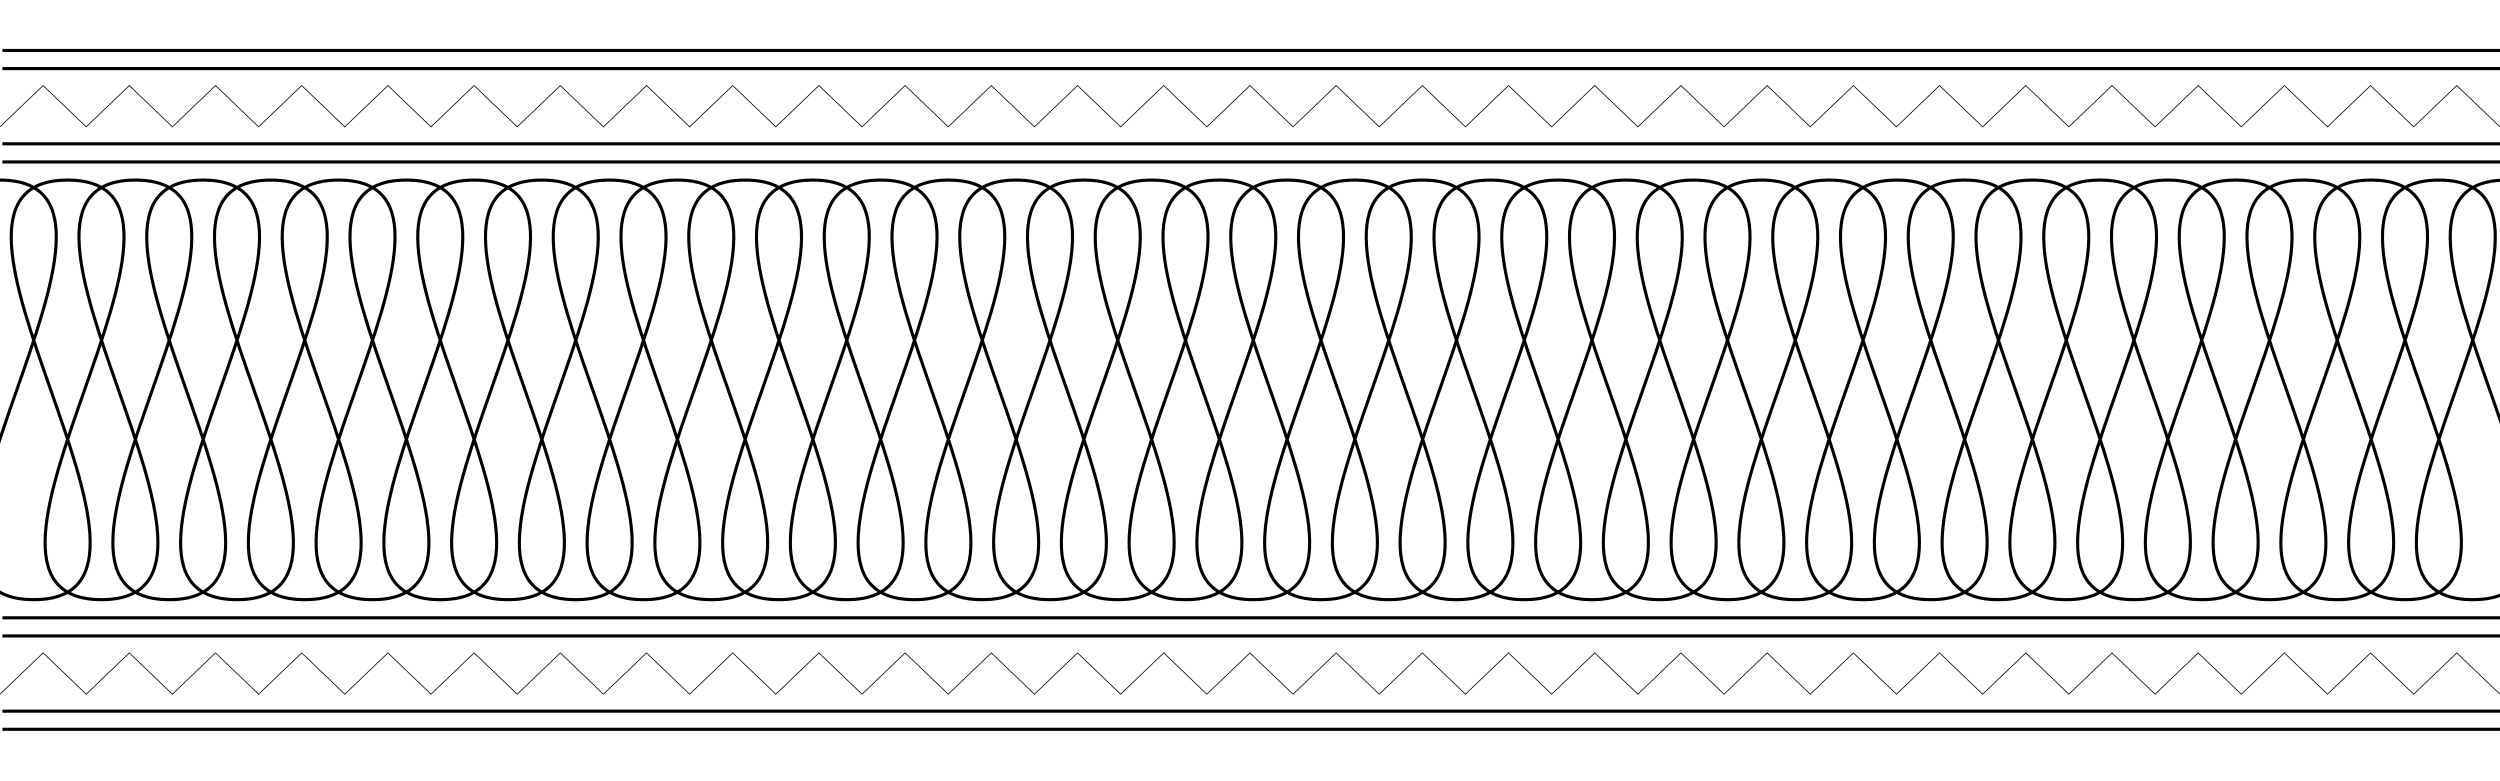 <?xml version="1.0" encoding="UTF-8" standalone="no"?>
<!-- Created with Inkscape (http://www.inkscape.org/) -->

<svg
   xmlns:dc="http://purl.org/dc/elements/1.1/"
   xmlns:cc="http://creativecommons.org/ns#"
   xmlns:rdf="http://www.w3.org/1999/02/22-rdf-syntax-ns#"
   xmlns:svg="http://www.w3.org/2000/svg"
   xmlns="http://www.w3.org/2000/svg"
   xmlns:sodipodi="http://sodipodi.sourceforge.net/DTD/sodipodi-0.dtd"
   xmlns:inkscape="http://www.inkscape.org/namespaces/inkscape"
   sodipodi:docname="traditional1.svg"
   inkscape:version="0.47 r22583"
   version="1.1"
   id="svg27345"
   height="1000"
   width="3200">
  <sodipodi:namedview
     id="base"
     pagecolor="#ffffff"
     bordercolor="#666666"
     borderopacity="1.0"
     inkscape:pageopacity="0.0"
     inkscape:pageshadow="2"
     inkscape:zoom="0.3215541"
     inkscape:cx="1775.9994"
     inkscape:cy="216.71771"
     inkscape:document-units="px"
     inkscape:current-layer="layer1"
     showgrid="false"
     inkscape:window-width="1676"
     inkscape:window-height="1006"
     inkscape:window-x="0"
     inkscape:window-y="0"
     inkscape:window-maximized="0" />
  <defs
     id="defs27347">
    <inkscape:perspective
       id="perspective27353"
       inkscape:persp3d-origin="372.04724 : 350.78739 : 1"
       inkscape:vp_z="744.09448 : 526.18109 : 1"
       inkscape:vp_y="0 : 1000 : 0"
       inkscape:vp_x="0 : 526.18109 : 1"
       sodipodi:type="inkscape:persp3d" />
    <inkscape:perspective
       id="perspective6460"
       inkscape:persp3d-origin="0.5 : 0.33333333 : 1"
       inkscape:vp_z="1 : 0.5 : 1"
       inkscape:vp_y="0 : 1000 : 0"
       inkscape:vp_x="0 : 0.5 : 1"
       sodipodi:type="inkscape:persp3d" />
    <inkscape:perspective
       id="perspective23322"
       inkscape:persp3d-origin="0.5 : 0.33333333 : 1"
       inkscape:vp_z="1 : 0.5 : 1"
       inkscape:vp_y="0 : 1000 : 0"
       inkscape:vp_x="0 : 0.5 : 1"
       sodipodi:type="inkscape:persp3d" />
    <inkscape:perspective
       id="perspective23344"
       inkscape:persp3d-origin="0.5 : 0.33333333 : 1"
       inkscape:vp_z="1 : 0.5 : 1"
       inkscape:vp_y="0 : 1000 : 0"
       inkscape:vp_x="0 : 0.5 : 1"
       sodipodi:type="inkscape:persp3d" />
    <inkscape:perspective
       id="perspective23344-6"
       inkscape:persp3d-origin="0.5 : 0.33333333 : 1"
       inkscape:vp_z="1 : 0.5 : 1"
       inkscape:vp_y="0 : 1000 : 0"
       inkscape:vp_x="0 : 0.5 : 1"
       sodipodi:type="inkscape:persp3d" />
    <inkscape:perspective
       id="perspective23375"
       inkscape:persp3d-origin="0.5 : 0.33333333 : 1"
       inkscape:vp_z="1 : 0.5 : 1"
       inkscape:vp_y="0 : 1000 : 0"
       inkscape:vp_x="0 : 0.5 : 1"
       sodipodi:type="inkscape:persp3d" />
    <inkscape:perspective
       id="perspective23375-0"
       inkscape:persp3d-origin="0.5 : 0.33333333 : 1"
       inkscape:vp_z="1 : 0.5 : 1"
       inkscape:vp_y="0 : 1000 : 0"
       inkscape:vp_x="0 : 0.5 : 1"
       sodipodi:type="inkscape:persp3d" />
    <inkscape:perspective
       id="perspective23375-9"
       inkscape:persp3d-origin="0.5 : 0.33333333 : 1"
       inkscape:vp_z="1 : 0.5 : 1"
       inkscape:vp_y="0 : 1000 : 0"
       inkscape:vp_x="0 : 0.5 : 1"
       sodipodi:type="inkscape:persp3d" />
    <inkscape:perspective
       id="perspective23375-91"
       inkscape:persp3d-origin="0.5 : 0.33333333 : 1"
       inkscape:vp_z="1 : 0.5 : 1"
       inkscape:vp_y="0 : 1000 : 0"
       inkscape:vp_x="0 : 0.5 : 1"
       sodipodi:type="inkscape:persp3d" />
    <inkscape:perspective
       id="perspective23375-3"
       inkscape:persp3d-origin="0.5 : 0.33333333 : 1"
       inkscape:vp_z="1 : 0.5 : 1"
       inkscape:vp_y="0 : 1000 : 0"
       inkscape:vp_x="0 : 0.5 : 1"
       sodipodi:type="inkscape:persp3d" />
    <inkscape:perspective
       id="perspective23375-5"
       inkscape:persp3d-origin="0.5 : 0.33333333 : 1"
       inkscape:vp_z="1 : 0.5 : 1"
       inkscape:vp_y="0 : 1000 : 0"
       inkscape:vp_x="0 : 0.5 : 1"
       sodipodi:type="inkscape:persp3d" />
    <inkscape:perspective
       id="perspective23375-8"
       inkscape:persp3d-origin="0.5 : 0.33333333 : 1"
       inkscape:vp_z="1 : 0.5 : 1"
       inkscape:vp_y="0 : 1000 : 0"
       inkscape:vp_x="0 : 0.5 : 1"
       sodipodi:type="inkscape:persp3d" />
    <inkscape:perspective
       id="perspective23375-4"
       inkscape:persp3d-origin="0.5 : 0.33333333 : 1"
       inkscape:vp_z="1 : 0.5 : 1"
       inkscape:vp_y="0 : 1000 : 0"
       inkscape:vp_x="0 : 0.5 : 1"
       sodipodi:type="inkscape:persp3d" />
    <inkscape:perspective
       id="perspective23375-38"
       inkscape:persp3d-origin="0.5 : 0.33333333 : 1"
       inkscape:vp_z="1 : 0.5 : 1"
       inkscape:vp_y="0 : 1000 : 0"
       inkscape:vp_x="0 : 0.5 : 1"
       sodipodi:type="inkscape:persp3d" />
    <inkscape:perspective
       id="perspective23375-80"
       inkscape:persp3d-origin="0.5 : 0.33333333 : 1"
       inkscape:vp_z="1 : 0.5 : 1"
       inkscape:vp_y="0 : 1000 : 0"
       inkscape:vp_x="0 : 0.5 : 1"
       sodipodi:type="inkscape:persp3d" />
    <inkscape:perspective
       id="perspective23375-03"
       inkscape:persp3d-origin="0.5 : 0.33333333 : 1"
       inkscape:vp_z="1 : 0.5 : 1"
       inkscape:vp_y="0 : 1000 : 0"
       inkscape:vp_x="0 : 0.5 : 1"
       sodipodi:type="inkscape:persp3d" />
    <inkscape:perspective
       id="perspective23375-6"
       inkscape:persp3d-origin="0.5 : 0.33333333 : 1"
       inkscape:vp_z="1 : 0.5 : 1"
       inkscape:vp_y="0 : 1000 : 0"
       inkscape:vp_x="0 : 0.5 : 1"
       sodipodi:type="inkscape:persp3d" />
    <inkscape:perspective
       id="perspective23375-1"
       inkscape:persp3d-origin="0.5 : 0.33333333 : 1"
       inkscape:vp_z="1 : 0.5 : 1"
       inkscape:vp_y="0 : 1000 : 0"
       inkscape:vp_x="0 : 0.5 : 1"
       sodipodi:type="inkscape:persp3d" />
    <inkscape:perspective
       id="perspective23375-88"
       inkscape:persp3d-origin="0.5 : 0.33333333 : 1"
       inkscape:vp_z="1 : 0.5 : 1"
       inkscape:vp_y="0 : 1000 : 0"
       inkscape:vp_x="0 : 0.5 : 1"
       sodipodi:type="inkscape:persp3d" />
  </defs>
  <g
     transform="translate(0,-52.362)"
     id="layer1"
     inkscape:groupmode="layer"
     inkscape:label="Layer 1">
    <path
       id="path23851"
       style="fill:none;stroke:#000000;stroke-width:4;stroke-linecap:butt;stroke-linejoin:miter;stroke-miterlimit:4;stroke-opacity:1;stroke-dasharray:none"
       d="m 3208.59,282.873 m -3208.737,0 C 231.176,282.873 -188.109,819.935 43.214,819.935 c 231.324,2e-5 -187.962,-537.062 43.361,-537.062 231.324,3e-5 -187.962,537.062 43.361,537.062 231.324,4e-5 -187.962,-537.062 43.361,-537.062 231.324,5e-5 -187.962,537.062 43.361,537.062 231.324,6e-5 -187.962,-537.062 43.362,-537.062 231.324,7e-5 -187.962,537.062 43.361,537.062 231.324,8e-5 -187.962,-537.062 43.362,-537.062 231.324,9e-5 -187.963,537.062 43.361,537.062 231.324,10e-5 -187.962,-537.062 43.362,-537.062 231.324,1.1e-4 -187.963,537.062 43.361,537.062 231.324,1.1e-4 -187.962,-537.062 43.362,-537.062 231.324,1.3e-4 -187.963,537.062 43.361,537.062 231.324,1.4e-4 -187.962,-537.062 43.362,-537.062 231.324,1.6e-4 -187.963,537.062 43.361,537.062 231.324,1.7e-4 -187.962,-537.062 43.362,-537.062 231.324,1.8e-4 -187.963,537.062 43.361,537.062 231.324,2e-4 -187.961,-537.062 43.362,-537.062 231.324,2.1e-4 -187.963,537.062 43.36,537.062 231.324,2.2e-4 -187.961,-537.062 43.362,-537.062 231.324,2.3e-4 -187.963,537.062 43.36,537.062 231.324,2.3e-4 -187.961,-537.062 43.362,-537.062 231.324,2.3e-4 -187.963,537.062 43.36,537.062 231.324,2.3e-4 -187.961,-537.062 43.362,-537.062 231.324,2.3e-4 -187.963,537.062 43.361,537.062 231.323,2.3e-4 -187.962,-537.062 43.362,-537.062 231.323,2.3e-4 -187.963,537.062 43.36,537.062 231.324,2.3e-4 -187.961,-537.062 43.362,-537.062 231.323,2.3e-4 -187.963,537.062 43.36,537.062 231.324,2.3e-4 -187.961,-537.062 43.362,-537.062 231.324,2.3e-4 -187.963,537.062 43.361,537.062 231.323,2.3e-4 -187.961,-537.062 43.362,-537.062 231.323,2.3e-4 -187.963,537.062 43.36,537.062 231.323,2.3e-4 -187.962,-537.062 43.362,-537.062 231.323,2.3e-4 -187.963,537.062 43.36,537.062 231.324,2.3e-4 -187.961,-537.062 43.362,-537.062 231.323,2.3e-4 -187.963,537.062 43.36,537.062 231.323,2.3e-4 -187.961,-537.062 43.362,-537.062 231.323,2.3e-4 -187.963,537.062 43.361,537.062 231.323,2.3e-4 -187.962,-537.062 43.362,-537.062 231.324,2.3e-4 -187.963,537.062 43.36,537.062 231.324,2.5e-4 -187.961,-537.062 43.362,-537.062 231.323,2.5e-4 -187.963,537.062 43.36,537.062 231.324,2.3e-4 -187.961,-537.062 43.362,-537.062 231.324,2.3e-4 -187.963,537.062 43.36,537.062 231.324,2.3e-4 -187.961,-537.062 43.362,-537.062 231.324,2.3e-4 -187.963,537.062 43.361,537.062 231.323,2.3e-4 -187.962,-537.062 43.362,-537.062 231.323,2.3e-4 -187.963,537.062 43.36,537.062 231.323,2.3e-4 -187.961,-537.062 43.362,-537.062 231.323,2.3e-4 -187.963,537.062 43.36,537.062 231.323,2.3e-4 -187.961,-537.062 43.362,-537.062 231.324,2.3e-4 -187.963,537.062 43.36,537.062 231.324,2.3e-4 -187.961,-537.062 43.362,-537.062 231.324,2.3e-4 -187.963,537.062 43.361,537.062 231.324,2.3e-4 -187.961,-537.062 43.362,-537.062 231.323,2.3e-4 -187.963,537.062 43.36,537.062 231.323,2.3e-4 -187.961,-537.062 43.362,-537.062 231.323,2.3e-4 -187.963,537.062 43.36,537.062 231.323,2.3e-4 -187.962,-537.062 43.362,-537.062 231.324,2.3e-4 -187.963,537.062 43.361,537.062 231.324,2.3e-4 -187.961,-537.062 43.362,-537.062 231.323,2.3e-4 -187.963,537.062 43.36,537.062 231.323,2.3e-4 -187.961,-537.062 43.362,-537.062 231.323,2.3e-4 -187.963,537.062 43.36,537.062 231.323,2.3e-4 -187.962,-537.062 43.362,-537.062 231.323,2.3e-4 -187.963,537.062 43.36,537.062 231.324,2.3e-4 -187.961,-537.062 43.362,-537.062 231.323,2.3e-4 -187.963,537.062 43.361,537.062 231.323,2.3e-4 -187.961,-537.062 43.362,-537.062 231.324,2.3e-4 -187.963,537.062 43.361,537.062 231.323,2.3e-4 -187.962,-537.062 43.362,-537.062 231.324,2.3e-4 -187.963,537.062 43.36,537.062 231.324,2.3e-4 -187.961,-537.062 43.362,-537.062"
       sodipodi:nodetypes="cczzzzzzzzzzzzzzzzzzzzzzzzzzzzzzzzzzzzzzzzzzzzzzzzzzzzzzzzzzzzzzzzzzzzzzzzzz" />
    <path
       style="fill:none;stroke:#000000;stroke-width:4;stroke-linecap:butt;stroke-linejoin:miter;stroke-miterlimit:4;stroke-opacity:1;stroke-dasharray:none"
       d="m 3.11,259.661 3196.974,0"
       id="path24389" />
    <path
       id="path24407"
       d="m 3.11,236.448 3196.974,0"
       style="fill:none;stroke:#000000;stroke-width:4;stroke-linecap:butt;stroke-linejoin:miter;stroke-miterlimit:4;stroke-opacity:1;stroke-dasharray:none" />
    <path
       id="path24409"
       d="m 3.11,866.36 3196.974,0"
       style="fill:none;stroke:#000000;stroke-width:4;stroke-linecap:butt;stroke-linejoin:miter;stroke-miterlimit:4;stroke-opacity:1;stroke-dasharray:none" />
    <path
       style="fill:none;stroke:#000000;stroke-width:4;stroke-linecap:butt;stroke-linejoin:miter;stroke-miterlimit:4;stroke-opacity:1;stroke-dasharray:none"
       d="m 3.11,843.148 3196.974,0"
       id="path24411" />
    <path
       sodipodi:nodetypes="ccccccccccccccccccccccccccccccccccccccccccccccccccccccccccc"
       id="path24415"
       d="M 5.7375264e-7,214.736 55.168,161.868 l 55.168,52.868 55.168,-52.868 55.168,52.868 55.168,-52.868 55.168,52.868 55.168,-52.868 55.168,52.868 55.168,-52.868 55.168,52.868 55.168,-52.868 55.168,52.868 55.168,-52.868 55.168,52.868 55.168,-52.868 55.168,52.868 55.168,-52.868 55.168,52.868 55.168,-52.868 55.168,52.868 55.168,-52.868 55.168,52.868 55.168,-52.868 55.168,52.868 55.168,-52.868 55.168,52.868 55.168,-52.868 55.168,52.868 55.168,-52.868 55.168,52.868 55.168,-52.868 55.168,52.868 55.168,-52.868 55.168,52.868 55.168,-52.868 55.168,52.868 55.168,-52.868 55.168,52.868 55.169,-52.868 55.168,52.868 55.168,-52.868 55.169,52.868 55.169,-52.868 55.168,52.868 55.168,-52.868 55.169,52.868 55.169,-52.868 55.168,52.868 55.169,-52.868 55.168,52.868 55.168,-52.868 55.169,52.868 55.169,-52.868 55.168,52.868 55.168,-52.868 55.169,52.868 55.168,-52.868 55.168,52.868"
       style="fill:none;stroke:#000000;stroke-width:1px;stroke-linecap:butt;stroke-linejoin:miter;stroke-opacity:1" />
    <path
       style="fill:none;stroke:#000000;stroke-width:1px;stroke-linecap:butt;stroke-linejoin:miter;stroke-opacity:1"
       d="M 5.7375264e-7,940.941 55.168,888.073 l 55.168,52.868 55.168,-52.868 55.168,52.868 55.168,-52.868 55.168,52.868 55.168,-52.868 55.168,52.868 55.168,-52.868 55.168,52.868 55.168,-52.868 55.168,52.868 55.168,-52.868 55.168,52.868 55.168,-52.868 55.168,52.868 55.168,-52.868 55.168,52.868 55.168,-52.868 55.168,52.868 55.168,-52.868 55.168,52.868 55.168,-52.868 55.168,52.868 55.168,-52.868 55.168,52.868 55.168,-52.868 55.168,52.868 55.168,-52.868 55.168,52.868 55.168,-52.868 55.168,52.868 55.168,-52.868 55.168,52.868 55.168,-52.868 55.168,52.868 55.168,-52.868 55.168,52.868 55.169,-52.868 55.168,52.868 55.168,-52.868 55.169,52.868 55.169,-52.868 55.168,52.868 55.168,-52.868 55.169,52.868 55.169,-52.868 55.168,52.868 55.169,-52.868 55.168,52.868 55.168,-52.868 55.169,52.868 55.169,-52.868 55.168,52.868 55.168,-52.868 55.169,52.868 55.168,-52.868 55.168,52.868"
       id="path24417"
       sodipodi:nodetypes="ccccccccccccccccccccccccccccccccccccccccccccccccccccccccccc" />
    <path
       id="path24419"
       d="m 3.11,962.653 3196.974,0"
       style="fill:none;stroke:#000000;stroke-width:4;stroke-linecap:butt;stroke-linejoin:miter;stroke-miterlimit:4;stroke-opacity:1;stroke-dasharray:none" />
    <path
       style="fill:none;stroke:#000000;stroke-width:4;stroke-linecap:butt;stroke-linejoin:miter;stroke-miterlimit:4;stroke-opacity:1;stroke-dasharray:none"
       d="m 3.11,985.866 3196.974,0"
       id="path24421" />
    <path
       style="fill:none;stroke:#000000;stroke-width:4;stroke-linecap:butt;stroke-linejoin:miter;stroke-miterlimit:4;stroke-opacity:1;stroke-dasharray:none"
       d="m 3.11,140.155 3196.974,0"
       id="path24423" />
    <path
       id="path24425"
       d="m 3.11,116.943 3196.974,0"
       style="fill:none;stroke:#000000;stroke-width:4;stroke-linecap:butt;stroke-linejoin:miter;stroke-miterlimit:4;stroke-opacity:1;stroke-dasharray:none" />
  </g>
</svg>
